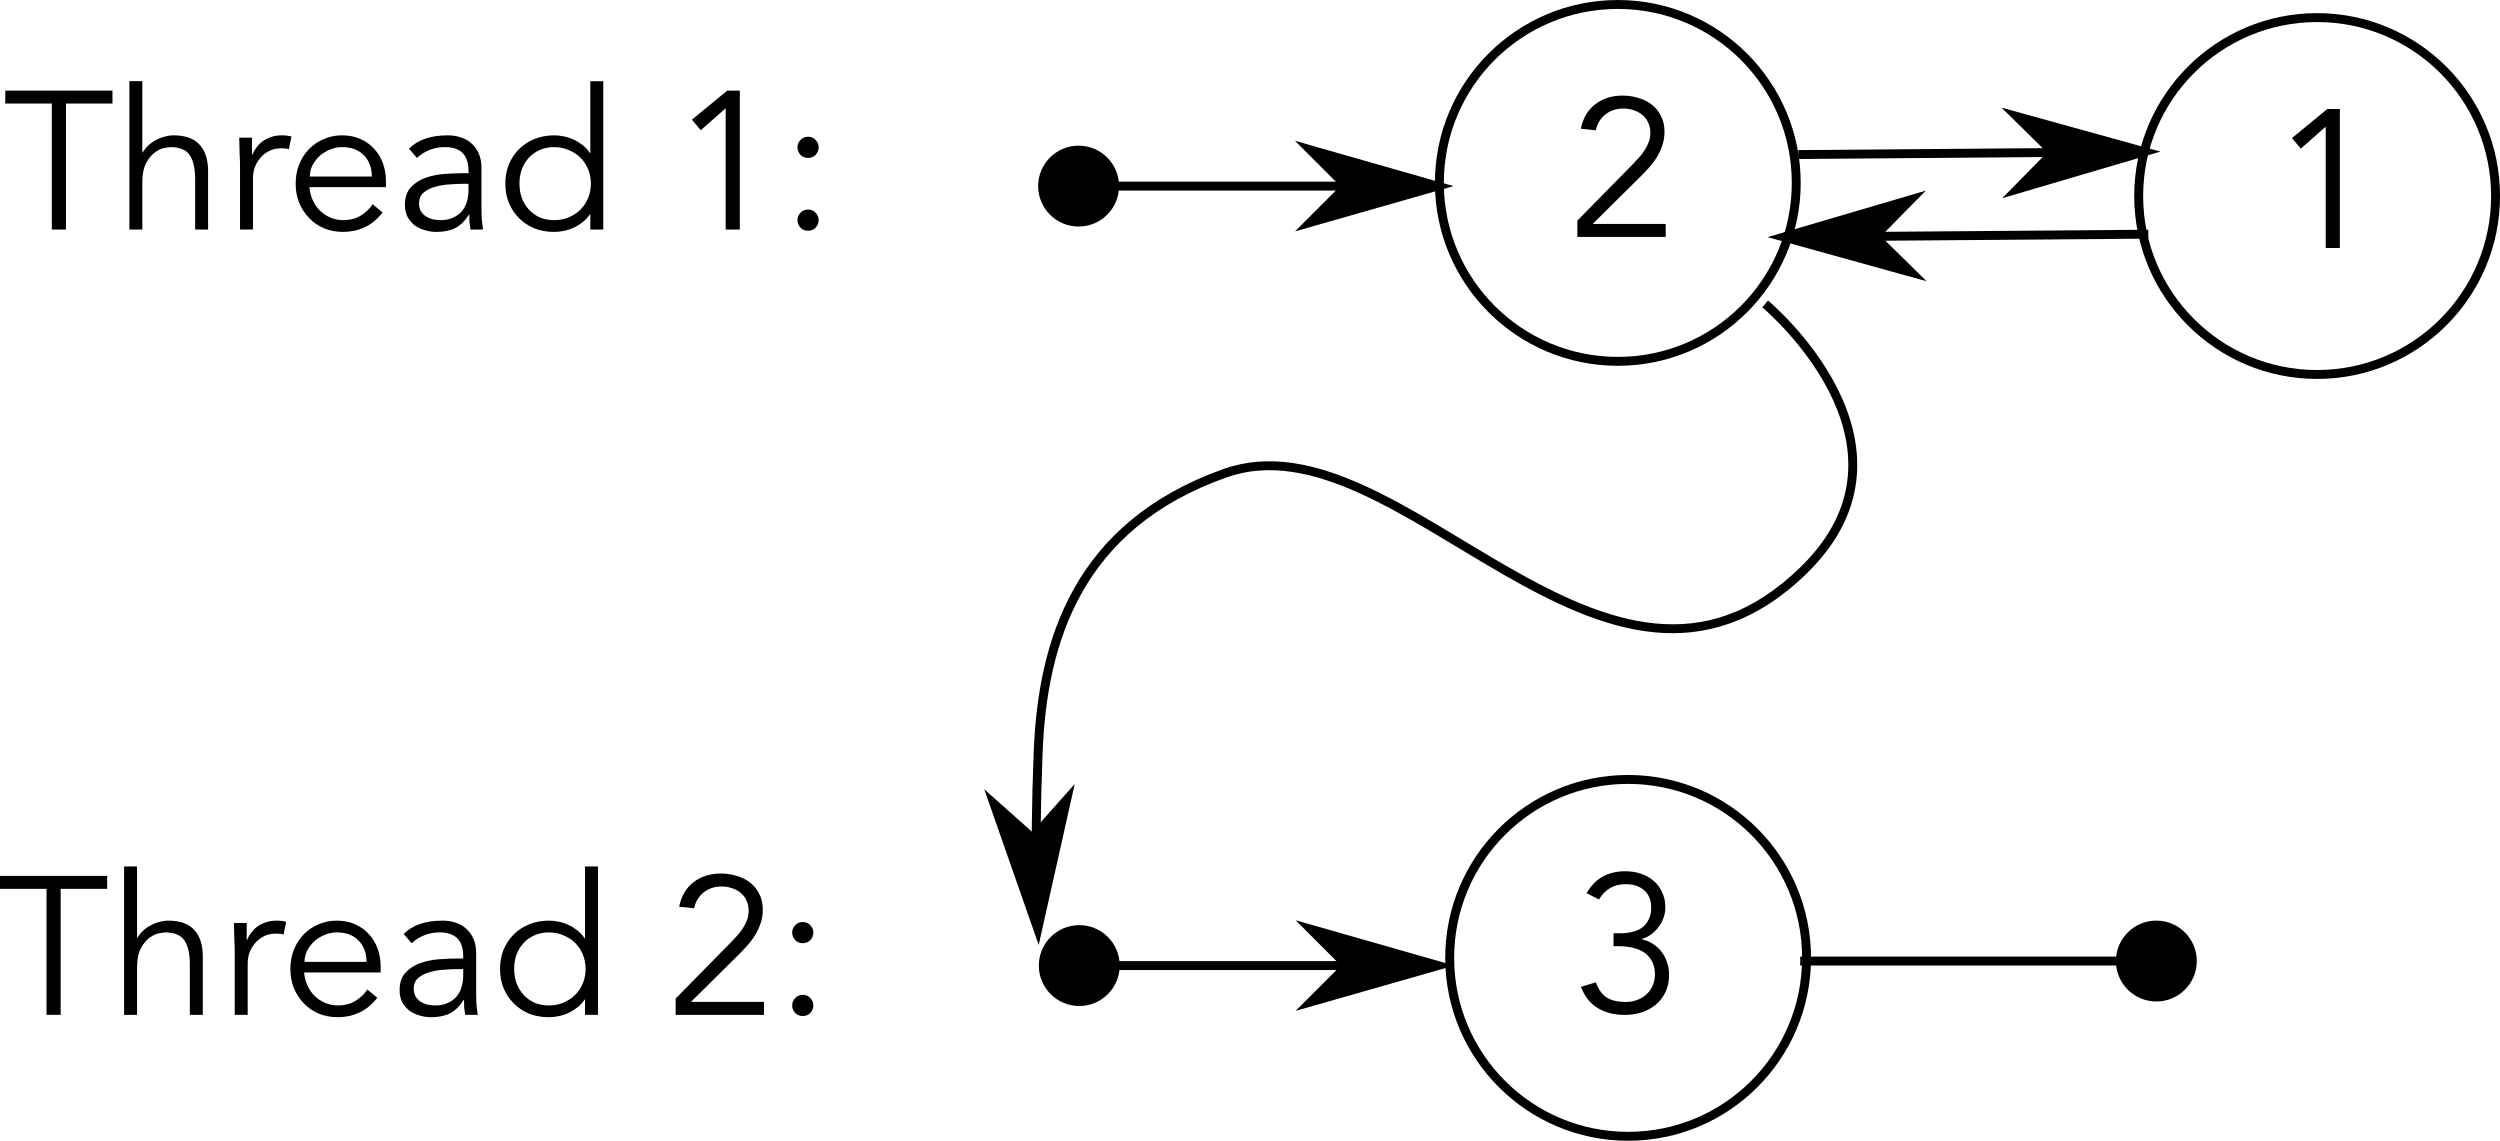 <?xml version="1.0" encoding="UTF-8" standalone="no"?>
<svg
   xmlns:dc="http://purl.org/dc/elements/1.1/"
   xmlns:cc="http://creativecommons.org/ns#"
   xmlns:rdf="http://www.w3.org/1999/02/22-rdf-syntax-ns#"
   xmlns:svg="http://www.w3.org/2000/svg"
   xmlns="http://www.w3.org/2000/svg"
   version="1.1"
   id="svg6467"
   viewBox="0 0 280.209 127.858"
   height="36.085mm"
   width="79.081mm">
  <defs
     id="defs6469">
    <marker
       orient="auto"
       refY="0"
       refX="0"
       id="marker9401"
       style="overflow:visible">
      <path
         id="path9403"
         d="m -2.5,-1 c 0,2.76 -2.24,5 -5,5 -2.76,0 -5,-2.24 -5,-5 0,-2.76 2.24,-5 5,-5 2.76,0 5,2.24 5,5 z"
         style="fill:#000000;fill-opacity:1;fill-rule:evenodd;stroke:#000000;stroke-width:1pt;stroke-opacity:1"
         transform="matrix(0.8,0,0,0.8,5.92,0.8)" />
    </marker>
    <marker
       style="overflow:visible"
       id="DotL"
       refX="0"
       refY="0"
       orient="auto">
      <path
         transform="matrix(0.8,0,0,0.8,5.92,0.8)"
         style="fill:#000000;fill-opacity:1;fill-rule:evenodd;stroke:#000000;stroke-width:1pt;stroke-opacity:1"
         d="m -2.5,-1 c 0,2.76 -2.24,5 -5,5 -2.76,0 -5,-2.24 -5,-5 0,-2.76 2.24,-5 5,-5 2.76,0 5,2.24 5,5 z"
         id="path9132" />
    </marker>
    <marker
       style="overflow:visible"
       id="marker7085"
       refX="0"
       refY="0"
       orient="auto">
      <path
         transform="matrix(-0.8,0,0,-0.8,-10,0)"
         style="fill:#000000;fill-opacity:1;fill-rule:evenodd;stroke:#000000;stroke-width:1pt;stroke-opacity:1"
         d="M 0,0 5,-5 -12.5,0 5,5 0,0 Z"
         id="path7087" />
    </marker>
    <marker
       orient="auto"
       refY="0"
       refX="0"
       id="marker4934"
       style="overflow:visible">
      <path
         id="path4936"
         d="M 0,0 5,-5 -12.5,0 5,5 0,0 Z"
         style="fill:#000000;fill-opacity:1;fill-rule:evenodd;stroke:#000000;stroke-width:1pt;stroke-opacity:1"
         transform="matrix(-0.8,0,0,-0.8,-10,0)" />
    </marker>
    <marker
       orient="auto"
       refY="0"
       refX="0"
       id="marker4980"
       style="overflow:visible">
      <path
         id="path4982"
         d="M 0,0 5,-5 -12.5,0 5,5 0,0 Z"
         style="fill:#000000;fill-opacity:1;fill-rule:evenodd;stroke:#000000;stroke-width:1pt;stroke-opacity:1"
         transform="matrix(-0.8,0,0,-0.8,-10,0)" />
    </marker>
    <marker
       orient="auto"
       refY="0"
       refX="0"
       id="marker4934-4"
       style="overflow:visible">
      <path
         id="path4936-8"
         d="M 0,0 5,-5 -12.5,0 5,5 0,0 Z"
         style="fill:#000000;fill-opacity:1;fill-rule:evenodd;stroke:#000000;stroke-width:1pt;stroke-opacity:1"
         transform="matrix(-0.8,0,0,-0.8,-10,0)" />
    </marker>
    <marker
       orient="auto"
       refY="0"
       refX="0"
       id="marker4934-2"
       style="overflow:visible">
      <path
         id="path4936-7"
         d="M 0,0 5,-5 -12.5,0 5,5 0,0 Z"
         style="fill:#000000;fill-opacity:1;fill-rule:evenodd;stroke:#000000;stroke-width:1pt;stroke-opacity:1"
         transform="matrix(-0.8,0,0,-0.8,-10,0)" />
    </marker>
    <marker
       orient="auto"
       refY="0"
       refX="0"
       id="marker4934-3"
       style="overflow:visible">
      <path
         id="path4936-81"
         d="M 0,0 5,-5 -12.5,0 5,5 0,0 Z"
         style="fill:#000000;fill-opacity:1;fill-rule:evenodd;stroke:#000000;stroke-width:1pt;stroke-opacity:1"
         transform="matrix(-0.8,0,0,-0.8,-10,0)" />
    </marker>
    <marker
       style="overflow:visible"
       id="DotL-0"
       refX="0"
       refY="0"
       orient="auto">
      <path
         transform="matrix(0.8,0,0,0.8,5.92,0.8)"
         style="fill:#000000;fill-opacity:1;fill-rule:evenodd;stroke:#000000;stroke-width:1pt;stroke-opacity:1"
         d="m -2.5,-1 c 0,2.76 -2.24,5 -5,5 -2.76,0 -5,-2.24 -5,-5 0,-2.76 2.24,-5 5,-5 2.76,0 5,2.24 5,5 z"
         id="path9132-9" />
    </marker>
    <marker
       orient="auto"
       refY="0"
       refX="0"
       id="marker4934-2-6"
       style="overflow:visible">
      <path
         id="path4936-7-0"
         d="M 0,0 5,-5 -12.5,0 5,5 0,0 Z"
         style="fill:#000000;fill-opacity:1;fill-rule:evenodd;stroke:#000000;stroke-width:1pt;stroke-opacity:1"
         transform="matrix(-0.8,0,0,-0.8,-10,0)" />
    </marker>
  </defs>
  <g
     transform="translate(29.902,-437.576)"
     id="layer1">
    <path
       style="color:#000000;font-style:normal;font-variant:normal;font-weight:normal;font-stretch:normal;font-size:medium;line-height:normal;font-family:sans-serif;text-indent:0;text-align:start;text-decoration:none;text-decoration-line:none;text-decoration-style:solid;text-decoration-color:#000000;letter-spacing:normal;word-spacing:normal;text-transform:none;direction:ltr;block-progression:tb;writing-mode:lr-tb;baseline-shift:baseline;text-anchor:start;white-space:normal;clip-rule:nonzero;display:inline;overflow:visible;visibility:visible;opacity:1;isolation:auto;mix-blend-mode:normal;color-interpolation:sRGB;color-interpolation-filters:linearRGB;solid-color:#000000;solid-opacity:1;fill:#000000;fill-opacity:1;fill-rule:nonzero;stroke:none;stroke-width:1;stroke-linecap:round;stroke-linejoin:round;stroke-miterlimit:4;stroke-dasharray:none;stroke-dashoffset:0;stroke-opacity:1;color-rendering:auto;image-rendering:auto;shape-rendering:auto;text-rendering:auto;enable-background:accumulate"
       d="m 151.428,437.576 c -11.316,0 -20.5,9.184 -20.5,20.5 0,11.316 9.184,20.5 20.5,20.5 11.316,0 20.5,-9.184 20.5,-20.5 0,-11.316 -9.184,-20.5 -20.5,-20.5 z m 0,1 c 10.775,0 19.5,8.725 19.5,19.5 0,10.775 -8.725,19.5 -19.5,19.5 -10.775,0 -19.5,-8.725 -19.5,-19.5 0,-10.775 8.725,-19.5 19.5,-19.5 z"
       id="path4142" />
    <g
       transform="translate(-0.775,0)"
       id="g22133">
      <path
         style="color:#000000;font-style:normal;font-variant:normal;font-weight:normal;font-stretch:normal;font-size:medium;line-height:normal;font-family:sans-serif;text-indent:0;text-align:start;text-decoration:none;text-decoration-line:none;text-decoration-style:solid;text-decoration-color:#000000;letter-spacing:normal;word-spacing:normal;text-transform:none;direction:ltr;block-progression:tb;writing-mode:lr-tb;baseline-shift:baseline;text-anchor:start;white-space:normal;clip-rule:nonzero;display:inline;overflow:visible;visibility:visible;opacity:1;isolation:auto;mix-blend-mode:normal;color-interpolation:sRGB;color-interpolation-filters:linearRGB;solid-color:#000000;solid-opacity:1;fill:#000000;fill-opacity:1;fill-rule:evenodd;stroke:none;stroke-width:1px;stroke-linecap:butt;stroke-linejoin:miter;stroke-miterlimit:4;stroke-dasharray:none;stroke-dashoffset:0;stroke-opacity:1;color-rendering:auto;image-rendering:auto;shape-rendering:auto;text-rendering:auto;enable-background:accumulate"
         d="m 211.072,454.082 -38.646,0.316 0.01,1 38.646,-0.316 -0.01,-1 z"
         id="path4144" />
      <path
         style="fill:#000000;fill-opacity:1;fill-rule:evenodd;stroke:#000000;stroke-width:0.8pt;stroke-opacity:1"
         d="m 201.078,454.664 -3.967,4.033 13.967,-4.114 -14.032,-3.885 4.033,3.967 z"
         id="path22139" />
    </g>
    <path
       style="color:#000000;font-style:normal;font-variant:normal;font-weight:normal;font-stretch:normal;font-size:medium;line-height:normal;font-family:sans-serif;text-indent:0;text-align:start;text-decoration:none;text-decoration-line:none;text-decoration-style:solid;text-decoration-color:#000000;letter-spacing:normal;word-spacing:normal;text-transform:none;direction:ltr;block-progression:tb;writing-mode:lr-tb;baseline-shift:baseline;text-anchor:start;white-space:normal;clip-rule:nonzero;display:inline;overflow:visible;visibility:visible;opacity:1;isolation:auto;mix-blend-mode:normal;color-interpolation:sRGB;color-interpolation-filters:linearRGB;solid-color:#000000;solid-opacity:1;fill:#000000;fill-opacity:1;fill-rule:nonzero;stroke:none;stroke-width:1;stroke-linecap:round;stroke-linejoin:round;stroke-miterlimit:4;stroke-dasharray:none;stroke-dashoffset:0;stroke-opacity:1;color-rendering:auto;image-rendering:auto;shape-rendering:auto;text-rendering:auto;enable-background:accumulate"
       d="m 229.809,439.047 c -11.316,0 -20.5,9.184 -20.5,20.5 0,11.316 9.184,20.5 20.5,20.5 11.316,0 20.5,-9.184 20.5,-20.5 0,-11.316 -9.184,-20.5 -20.5,-20.5 z m 0,1 c 10.775,0 19.5,8.725 19.5,19.5 0,10.775 -8.725,19.5 -19.5,19.5 -10.775,0 -19.5,-8.725 -19.5,-19.5 0,-10.775 8.725,-19.5 19.5,-19.5 z"
       id="path4146" />
    <path
       style="color:#000000;font-style:normal;font-variant:normal;font-weight:normal;font-stretch:normal;font-size:medium;line-height:normal;font-family:sans-serif;text-indent:0;text-align:start;text-decoration:none;text-decoration-line:none;text-decoration-style:solid;text-decoration-color:#000000;letter-spacing:normal;word-spacing:normal;text-transform:none;direction:ltr;block-progression:tb;writing-mode:lr-tb;baseline-shift:baseline;text-anchor:start;white-space:normal;clip-rule:nonzero;display:inline;overflow:visible;visibility:visible;opacity:1;isolation:auto;mix-blend-mode:normal;color-interpolation:sRGB;color-interpolation-filters:linearRGB;solid-color:#000000;solid-opacity:1;fill:#000000;fill-opacity:1;fill-rule:nonzero;stroke:none;stroke-width:1;stroke-linecap:round;stroke-linejoin:round;stroke-miterlimit:4;stroke-dasharray:none;stroke-dashoffset:0;stroke-opacity:1;color-rendering:auto;image-rendering:auto;shape-rendering:auto;text-rendering:auto;enable-background:accumulate"
       d="m 152.584,524.436 c -11.316,0 -20.5,9.184 -20.5,20.5 0,11.316 9.184,20.5 20.5,20.5 11.316,0 20.5,-9.184 20.5,-20.5 0,-11.316 -9.184,-20.5 -20.5,-20.5 z m 0,1 c 10.775,0 19.5,8.725 19.5,19.5 0,10.775 -8.725,19.5 -19.5,19.5 -10.775,0 -19.5,-8.725 -19.5,-19.5 0,-10.775 8.725,-19.5 19.5,-19.5 z"
       id="path4148" />
    <path
       style="font-style:normal;font-variant:normal;font-weight:normal;font-stretch:normal;font-size:medium;line-height:125%;font-family:Avenir;-inkscape-font-specification:Avenir;text-align:center;letter-spacing:0px;word-spacing:0px;writing-mode:lr-tb;text-anchor:middle;fill:#000000;fill-opacity:1;stroke:none;stroke-width:1px;stroke-linecap:butt;stroke-linejoin:miter;stroke-opacity:1"
       d="m 232.357,465.369 -1.584,0 0,-13.596 -2.794,2.464 -0.99,-1.188 3.96,-3.256 1.408,0 0,15.576 z"
       id="path11909" />
    <path
       style="font-style:normal;font-variant:normal;font-weight:normal;font-stretch:normal;font-size:medium;line-height:125%;font-family:Avenir;-inkscape-font-specification:Avenir;text-align:center;letter-spacing:0px;word-spacing:0px;writing-mode:lr-tb;text-anchor:middle;fill:#000000;fill-opacity:1;stroke:none;stroke-width:1px;stroke-linecap:butt;stroke-linejoin:miter;stroke-opacity:1"
       d="m 156.794,464.128 -9.9,0 0,-1.826 6.204,-6.314 q 0.352,-0.352 0.704,-0.748 0.352,-0.396 0.638,-0.836 0.286,-0.44 0.462,-0.924 0.176,-0.484 0.176,-1.012 0,-0.638 -0.242,-1.144 -0.22,-0.506 -0.638,-0.858 -0.418,-0.352 -0.968,-0.528 -0.55,-0.198 -1.166,-0.198 -1.188,0 -2.024,0.66 -0.836,0.66 -1.078,1.782 l -1.672,-0.176 q 0.33,-1.738 1.584,-2.728 1.276,-0.99 3.08,-0.99 0.946,0 1.782,0.264 0.858,0.242 1.496,0.748 0.66,0.506 1.034,1.276 0.396,0.748 0.396,1.76 0,0.902 -0.286,1.65 -0.264,0.748 -0.704,1.408 -0.44,0.66 -1.012,1.254 -0.55,0.594 -1.144,1.166 l -4.906,4.862 8.184,0 0,1.452 z"
       id="path11906" />
    <path
       style="font-style:normal;font-variant:normal;font-weight:normal;font-stretch:normal;font-size:medium;line-height:125%;font-family:Avenir;-inkscape-font-specification:Avenir;text-align:center;letter-spacing:0px;word-spacing:0px;writing-mode:lr-tb;text-anchor:middle;fill:#000000;fill-opacity:1;stroke:none;stroke-width:1px;stroke-linecap:butt;stroke-linejoin:miter;stroke-opacity:1"
       d="m 150.949,542.178 0.814,0 q 0.682,0 1.298,-0.154 0.638,-0.154 1.1,-0.484 0.462,-0.352 0.726,-0.902 0.286,-0.55 0.286,-1.32 0,-1.254 -0.77,-1.936 -0.748,-0.704 -2.112,-0.704 -0.99,0 -1.738,0.44 -0.748,0.44 -1.232,1.276 l -1.386,-0.704 q 0.704,-1.254 1.782,-1.848 1.1,-0.616 2.53,-0.616 0.924,0 1.738,0.264 0.814,0.264 1.43,0.792 0.616,0.506 0.968,1.276 0.374,0.748 0.374,1.716 0,0.638 -0.22,1.21 -0.198,0.572 -0.572,1.034 -0.352,0.462 -0.836,0.814 -0.484,0.33 -1.012,0.506 l 0.066,0.044 q 0.66,0.132 1.21,0.506 0.55,0.352 0.946,0.88 0.396,0.528 0.616,1.188 0.22,0.66 0.22,1.386 0,1.078 -0.396,1.914 -0.396,0.836 -1.078,1.408 -0.682,0.572 -1.584,0.88 -0.902,0.286 -1.914,0.286 -1.716,0 -2.992,-0.748 -1.276,-0.748 -1.914,-2.398 l 1.672,-0.506 q 0.396,1.122 1.166,1.672 0.792,0.528 2.2,0.528 0.66,0 1.254,-0.22 0.594,-0.22 1.034,-0.616 0.462,-0.418 0.704,-0.99 0.264,-0.572 0.264,-1.254 0,-0.88 -0.33,-1.474 -0.33,-0.616 -0.88,-0.99 -0.55,-0.374 -1.276,-0.528 -0.704,-0.176 -1.474,-0.176 l -0.682,0 0,-1.452 z"
       id="path11903" />
    <g
       id="g22145">
      <path
         style="color:#000000;font-style:normal;font-variant:normal;font-weight:normal;font-stretch:normal;font-size:medium;line-height:normal;font-family:sans-serif;text-indent:0;text-align:start;text-decoration:none;text-decoration-line:none;text-decoration-style:solid;text-decoration-color:#000000;letter-spacing:normal;word-spacing:normal;text-transform:none;direction:ltr;block-progression:tb;writing-mode:lr-tb;baseline-shift:baseline;text-anchor:start;white-space:normal;clip-rule:nonzero;display:inline;overflow:visible;visibility:visible;opacity:1;isolation:auto;mix-blend-mode:normal;color-interpolation:sRGB;color-interpolation-filters:linearRGB;solid-color:#000000;solid-opacity:1;fill:#000000;fill-opacity:1;fill-rule:evenodd;stroke:none;stroke-width:1px;stroke-linecap:butt;stroke-linejoin:miter;stroke-miterlimit:4;stroke-dasharray:none;stroke-dashoffset:0;stroke-opacity:1;color-rendering:auto;image-rendering:auto;shape-rendering:auto;text-rendering:auto;enable-background:accumulate"
         d="m 91.072,457.934 0,1 40,0 0,-1 -40,0 z"
         id="path4144-8" />
      <path
         id="path22151"
         d="m 94.991,458.434 c 0,2.208 -1.792,4 -4,4 -2.208,0 -4,-1.792 -4,-4 0,-2.208 1.792,-4 4,-4 2.208,0 4,1.792 4,4 z"
         style="fill:#000000;fill-opacity:1;fill-rule:evenodd;stroke:#000000;stroke-width:0.8pt;stroke-opacity:1" />
      <path
         style="fill:#000000;fill-opacity:1;fill-rule:evenodd;stroke:#000000;stroke-width:0.8pt;stroke-opacity:1"
         d="m 121.071,458.434 -4,4 14,-4 -14,-4 4,4 z"
         id="path22153" />
    </g>
    <g
       id="g22155">
      <path
         style="color:#000000;font-style:normal;font-variant:normal;font-weight:normal;font-stretch:normal;font-size:medium;line-height:normal;font-family:sans-serif;text-indent:0;text-align:start;text-decoration:none;text-decoration-line:none;text-decoration-style:solid;text-decoration-color:#000000;letter-spacing:normal;word-spacing:normal;text-transform:none;direction:ltr;block-progression:tb;writing-mode:lr-tb;baseline-shift:baseline;text-anchor:start;white-space:normal;clip-rule:nonzero;display:inline;overflow:visible;visibility:visible;opacity:1;isolation:auto;mix-blend-mode:normal;color-interpolation:sRGB;color-interpolation-filters:linearRGB;solid-color:#000000;solid-opacity:1;fill:#000000;fill-opacity:1;fill-rule:evenodd;stroke:none;stroke-width:1px;stroke-linecap:butt;stroke-linejoin:miter;stroke-miterlimit:4;stroke-dasharray:none;stroke-dashoffset:0;stroke-opacity:1;color-rendering:auto;image-rendering:auto;shape-rendering:auto;text-rendering:auto;enable-background:accumulate"
         d="m 171.869,544.793 0,1 40,0 0,-1 -40,0 z"
         id="path4144-8-1" />
      <path
         style="fill:#000000;fill-opacity:1;fill-rule:evenodd;stroke:#000000;stroke-width:0.8pt;stroke-opacity:1"
         d="m 215.79,545.292 c 0,2.208 -1.792,4 -4,4 -2.208,0 -4,-1.792 -4,-4 0,-2.208 1.792,-4 4,-4 2.208,0 4,1.792 4,4 z"
         id="path22161" />
    </g>
    <g
       id="g22163">
      <path
         style="color:#000000;font-style:normal;font-variant:normal;font-weight:normal;font-stretch:normal;font-size:medium;line-height:normal;font-family:sans-serif;text-indent:0;text-align:start;text-decoration:none;text-decoration-line:none;text-decoration-style:solid;text-decoration-color:#000000;letter-spacing:normal;word-spacing:normal;text-transform:none;direction:ltr;block-progression:tb;writing-mode:lr-tb;baseline-shift:baseline;text-anchor:start;white-space:normal;clip-rule:nonzero;display:inline;overflow:visible;visibility:visible;opacity:1;isolation:auto;mix-blend-mode:normal;color-interpolation:sRGB;color-interpolation-filters:linearRGB;solid-color:#000000;solid-opacity:1;fill:#000000;fill-opacity:1;fill-rule:evenodd;stroke:none;stroke-width:1px;stroke-linecap:butt;stroke-linejoin:miter;stroke-miterlimit:4;stroke-dasharray:none;stroke-dashoffset:0;stroke-opacity:1;color-rendering:auto;image-rendering:auto;shape-rendering:auto;text-rendering:auto;enable-background:accumulate"
         d="m 210.887,463.324 -40.729,0.316 0.008,1 40.729,-0.316 -0.008,-1 z"
         id="path4144-9" />
      <path
         style="fill:#000000;fill-opacity:1;fill-rule:evenodd;stroke:#000000;stroke-width:0.8pt;stroke-opacity:1"
         d="m 180.162,464.063 3.969,-4.031 -13.969,4.109 14.031,3.891 -4.031,-3.969 z"
         id="path22169" />
    </g>
    <g
       id="g22171">
      <path
         style="color:#000000;font-style:normal;font-variant:normal;font-weight:normal;font-stretch:normal;font-size:medium;line-height:normal;font-family:sans-serif;text-indent:0;text-align:start;text-decoration:none;text-decoration-line:none;text-decoration-style:solid;text-decoration-color:#000000;letter-spacing:normal;word-spacing:normal;text-transform:none;direction:ltr;block-progression:tb;writing-mode:lr-tb;baseline-shift:baseline;text-anchor:start;white-space:normal;clip-rule:nonzero;display:inline;overflow:visible;visibility:visible;opacity:1;isolation:auto;mix-blend-mode:normal;color-interpolation:sRGB;color-interpolation-filters:linearRGB;solid-color:#000000;solid-opacity:1;fill:#000000;fill-opacity:1;fill-rule:evenodd;stroke:none;stroke-width:1px;stroke-linecap:butt;stroke-linejoin:miter;stroke-miterlimit:4;stroke-dasharray:none;stroke-dashoffset:0;stroke-opacity:1;color-rendering:auto;image-rendering:auto;shape-rendering:auto;text-rendering:auto;enable-background:accumulate"
         d="m 91.146,545.299 0,1 40,0 0,-1 -40,0 z"
         id="path4144-8-9" />
      <path
         id="path22177"
         d="m 95.067,545.799 c 0,2.208 -1.792,4 -4,4 -2.208,0 -4,-1.792 -4,-4 0,-2.208 1.792,-4 4,-4 2.208,0 4,1.792 4,4 z"
         style="fill:#000000;fill-opacity:1;fill-rule:evenodd;stroke:#000000;stroke-width:0.8pt;stroke-opacity:1" />
      <path
         style="fill:#000000;fill-opacity:1;fill-rule:evenodd;stroke:#000000;stroke-width:0.8pt;stroke-opacity:1"
         d="m 121.147,545.799 -4,4 14,-4 -14,-4 4,4 z"
         id="path22179" />
    </g>
    <g
       id="g22181">
      <path
         style="color:#000000;font-style:normal;font-variant:normal;font-weight:normal;font-stretch:normal;font-size:medium;line-height:normal;font-family:sans-serif;text-indent:0;text-align:start;text-decoration:none;text-decoration-line:none;text-decoration-style:solid;text-decoration-color:#000000;letter-spacing:normal;word-spacing:normal;text-transform:none;direction:ltr;block-progression:tb;writing-mode:lr-tb;baseline-shift:baseline;text-anchor:start;white-space:normal;clip-rule:nonzero;display:inline;overflow:visible;visibility:visible;opacity:1;isolation:auto;mix-blend-mode:normal;color-interpolation:sRGB;color-interpolation-filters:linearRGB;solid-color:#000000;solid-opacity:1;fill:#000000;fill-opacity:1;fill-rule:evenodd;stroke:none;stroke-width:1px;stroke-linecap:butt;stroke-linejoin:miter;stroke-miterlimit:4;stroke-dasharray:none;stroke-dashoffset:0;stroke-opacity:1;color-rendering:auto;image-rendering:auto;shape-rendering:auto;text-rendering:auto;enable-background:accumulate"
         d="m 168.264,471.256 -0.639,0.77 c 0,0 4.646,3.875 7.484,9.455 1.419,2.79 2.378,5.99 2.109,9.334 -0.269,3.344 -1.75,6.854 -5.316,10.328 -5.465,5.325 -10.876,6.843 -16.332,6.305 -5.456,-0.539 -10.97,-3.189 -16.438,-6.326 -5.468,-3.137 -10.883,-6.751 -16.205,-9.16 -5.322,-2.41 -10.595,-3.623 -15.684,-1.822 -8.386,2.968 -13.616,7.791 -16.775,13.418 -3.159,5.627 -4.259,12.037 -4.506,18.219 -0.492,12.292 -0.055,19.803 -0.055,19.803 l 0.998,-0.057 c 0,0 -0.433,-7.455 0.057,-19.707 0.244,-6.091 1.33,-12.339 4.379,-17.77 3.049,-5.43 8.047,-10.064 16.236,-12.963 4.75,-1.681 9.726,-0.57 14.938,1.789 5.211,2.359 10.612,5.957 16.119,9.117 5.508,3.16 11.128,5.892 16.836,6.455 5.708,0.563 11.493,-1.095 17.129,-6.586 3.709,-3.614 5.327,-7.379 5.615,-10.963 0.288,-3.584 -0.738,-6.964 -2.215,-9.867 -2.953,-5.806 -7.736,-9.771 -7.736,-9.771 z"
         id="path21893" />
      <path
         id="path22187"
         d="m 85.826,531.567 -4.226,-3.761 4.807,13.744 3.18,-14.209 -3.761,4.226 z"
         style="fill:#000000;fill-opacity:1;fill-rule:evenodd;stroke:#000000;stroke-width:0.8pt;stroke-opacity:1" />
    </g>
    <g
       style="font-style:normal;font-variant:normal;font-weight:normal;font-stretch:normal;font-size:22px;line-height:125%;font-family:Avenir;-inkscape-font-specification:Avenir;text-align:center;letter-spacing:0px;word-spacing:0px;writing-mode:lr-tb;text-anchor:middle;fill:#000000;fill-opacity:1;stroke:none;stroke-width:1px;stroke-linecap:butt;stroke-linejoin:miter;stroke-opacity:1"
       id="text21895">
      <path
         d="m -22.51,463.304 -1.584,0 0,-14.124 -5.214,0 0,-1.452 12.012,0 0,1.452 -5.214,0 0,14.124 z"
         style=""
         id="path22115" />
      <path
         d="m -15.4,446.672 1.452,0 0,7.986 0.044,0 q 0.242,-0.418 0.616,-0.77 0.374,-0.352 0.836,-0.594 0.462,-0.264 0.968,-0.396 0.528,-0.154 1.034,-0.154 1.98,0 2.926,1.056 0.946,1.034 0.946,2.97 l 0,6.534 -1.452,0 0,-5.698 q 0,-1.716 -0.594,-2.618 -0.594,-0.924 -2.2,-0.924 -0.11,0 -0.616,0.088 -0.506,0.088 -1.078,0.484 -0.55,0.396 -0.99,1.188 -0.44,0.792 -0.44,2.2 l 0,5.28 -1.452,0 0,-16.632 z"
         style=""
         id="path22117" />
      <path
         d="m -2.999,456.22 q 0,-0.682 -0.044,-1.386 -0.022,-0.704 -0.044,-1.826 l 1.43,0 0,1.914 0.044,0 q 0.154,-0.418 0.44,-0.792 0.286,-0.396 0.682,-0.704 0.418,-0.308 0.946,-0.484 0.55,-0.198 1.232,-0.198 0.616,0 1.078,0.132 l -0.286,1.43 q -0.286,-0.11 -0.836,-0.11 -0.836,0 -1.43,0.33 -0.594,0.308 -0.99,0.814 -0.396,0.484 -0.594,1.056 -0.176,0.572 -0.176,1.1 l 0,5.808 -1.452,0 0,-7.084 z"
         style=""
         id="path22119" />
      <path
         d="m 11.773,457.364 q 0,-1.474 -0.88,-2.376 -0.88,-0.924 -2.464,-0.924 -0.704,0 -1.364,0.286 -0.66,0.264 -1.166,0.726 -0.484,0.462 -0.792,1.056 -0.286,0.594 -0.286,1.232 l 6.952,0 z m -6.996,1.188 q 0.066,0.77 0.374,1.452 0.308,0.682 0.814,1.188 0.506,0.484 1.166,0.77 0.66,0.286 1.43,0.286 1.166,0 2.002,-0.528 0.858,-0.55 1.298,-1.254 l 1.122,0.924 q -0.924,1.166 -2.046,1.672 -1.1,0.506 -2.376,0.506 -1.144,0 -2.134,-0.396 -0.968,-0.418 -1.672,-1.144 -0.704,-0.726 -1.122,-1.716 -0.396,-0.99 -0.396,-2.156 0,-1.166 0.396,-2.156 0.396,-0.99 1.1,-1.716 0.704,-0.726 1.65,-1.122 0.946,-0.418 2.046,-0.418 1.166,0 2.09,0.418 0.924,0.418 1.54,1.122 0.638,0.682 0.968,1.628 0.33,0.924 0.33,1.98 l 0,0.66 -8.58,0 z"
         style=""
         id="path22121" />
      <path
         d="m 21.863,458.178 q -0.55,0 -1.386,0.066 -0.814,0.044 -1.584,0.264 -0.748,0.198 -1.298,0.638 -0.528,0.44 -0.528,1.21 0,0.506 0.198,0.88 0.22,0.352 0.572,0.594 0.352,0.22 0.77,0.33 0.44,0.088 0.88,0.088 0.792,0 1.364,-0.264 0.594,-0.264 0.99,-0.704 0.396,-0.462 0.572,-1.056 0.198,-0.616 0.198,-1.298 l 0,-0.748 -0.748,0 z m 0.748,-1.188 0,-0.264 q 0,-2.662 -2.64,-2.662 -1.804,0 -3.146,1.21 l -0.88,-1.034 q 1.452,-1.496 4.356,-1.496 0.748,0 1.43,0.22 0.704,0.22 1.21,0.682 0.506,0.44 0.814,1.122 0.308,0.682 0.308,1.628 l 0,4.598 q 0,0.594 0.044,1.254 0.066,0.638 0.132,1.056 l -1.408,0 q -0.066,-0.374 -0.11,-0.814 -0.022,-0.44 -0.022,-0.858 l -0.044,0 q -0.638,1.034 -1.518,1.496 -0.858,0.44 -2.112,0.44 -0.682,0 -1.32,-0.198 -0.638,-0.176 -1.144,-0.55 -0.484,-0.396 -0.792,-0.946 -0.286,-0.572 -0.286,-1.32 0,-1.254 0.638,-1.958 0.66,-0.726 1.628,-1.078 0.99,-0.352 2.09,-0.44 1.122,-0.088 2.046,-0.088 l 0.726,0 z"
         style=""
         id="path22123" />
      <path
         d="m 28.32,458.156 q 0,0.858 0.264,1.606 0.286,0.748 0.792,1.298 0.506,0.55 1.21,0.88 0.726,0.308 1.628,0.308 0.88,0 1.628,-0.308 0.77,-0.33 1.32,-0.88 0.55,-0.55 0.858,-1.298 0.308,-0.748 0.308,-1.606 0,-0.858 -0.308,-1.606 -0.308,-0.748 -0.858,-1.298 -0.55,-0.55 -1.32,-0.858 -0.748,-0.33 -1.628,-0.33 -0.902,0 -1.628,0.33 -0.704,0.308 -1.21,0.858 -0.506,0.55 -0.792,1.298 -0.264,0.748 -0.264,1.606 z m 9.394,5.148 -1.452,0 0,-1.716 -0.044,0 q -0.352,0.528 -0.836,0.902 -0.484,0.374 -1.012,0.616 -0.528,0.242 -1.1,0.352 -0.55,0.11 -1.056,0.11 -1.21,0 -2.222,-0.396 -0.99,-0.418 -1.716,-1.144 -0.726,-0.726 -1.144,-1.716 -0.396,-0.99 -0.396,-2.156 0,-1.166 0.396,-2.156 0.418,-0.99 1.144,-1.716 0.726,-0.726 1.716,-1.122 1.012,-0.418 2.222,-0.418 0.506,0 1.056,0.11 0.572,0.11 1.1,0.352 0.528,0.242 1.012,0.616 0.484,0.374 0.836,0.902 l 0.044,0 0,-8.052 1.452,0 0,16.632 z"
         style=""
         id="path22125" />
      <path
         d="m 53.02,463.304 -1.584,0 0,-13.596 -2.794,2.464 -0.99,-1.188 3.96,-3.256 1.408,0 0,15.576 z"
         style=""
         id="path22127" />
      <path
         d="m 61.856,462.248 q 0,0.462 -0.33,0.836 -0.33,0.352 -0.858,0.352 -0.528,0 -0.858,-0.352 -0.33,-0.374 -0.33,-0.836 0,-0.462 0.33,-0.814 0.33,-0.374 0.858,-0.374 0.528,0 0.858,0.374 0.33,0.352 0.33,0.814 z m 0,-8.162 q 0,0.462 -0.33,0.836 -0.33,0.352 -0.858,0.352 -0.528,0 -0.858,-0.352 -0.33,-0.374 -0.33,-0.836 0,-0.462 0.33,-0.814 0.33,-0.374 0.858,-0.374 0.528,0 0.858,0.374 0.33,0.352 0.33,0.814 z"
         style=""
         id="path22129" />
    </g>
    <g
       style="font-style:normal;font-variant:normal;font-weight:normal;font-stretch:normal;font-size:22px;line-height:125%;font-family:Avenir;-inkscape-font-specification:Avenir;text-align:center;letter-spacing:0px;word-spacing:0px;writing-mode:lr-tb;text-anchor:middle;fill:#000000;fill-opacity:1;stroke:none;stroke-width:1px;stroke-linecap:butt;stroke-linejoin:miter;stroke-opacity:1"
       id="text21895-4">
      <path
         d="m -23.104,551.323 -1.584,0 0,-14.124 -5.214,0 0,-1.452 12.012,0 0,1.452 -5.214,0 0,14.124 z"
         style=""
         id="path22098" />
      <path
         d="m -15.993,534.691 1.452,0 0,7.986 0.044,0 q 0.242,-0.418 0.616,-0.77 0.374,-0.352 0.836,-0.594 0.462,-0.264 0.968,-0.396 0.528,-0.154 1.034,-0.154 1.98,0 2.926,1.056 0.946,1.034 0.946,2.97 l 0,6.534 -1.452,0 0,-5.698 q 0,-1.716 -0.594,-2.618 -0.594,-0.924 -2.2,-0.924 -0.11,0 -0.616,0.088 -0.506,0.088 -1.078,0.484 -0.55,0.396 -0.99,1.188 -0.44,0.792 -0.44,2.2 l 0,5.28 -1.452,0 0,-16.632 z"
         style=""
         id="path22100" />
      <path
         d="m -3.593,544.239 q 0,-0.682 -0.044,-1.386 -0.022,-0.704 -0.044,-1.826 l 1.43,0 0,1.914 0.044,0 q 0.154,-0.418 0.44,-0.792 0.286,-0.396 0.682,-0.704 0.418,-0.308 0.946,-0.484 0.55,-0.198 1.232,-0.198 0.616,0 1.078,0.132 l -0.286,1.43 q -0.286,-0.11 -0.836,-0.11 -0.836,0 -1.43,0.33 -0.594,0.308 -0.99,0.814 -0.396,0.484 -0.594,1.056 -0.176,0.572 -0.176,1.1 l 0,5.808 -1.452,0 0,-7.084 z"
         style=""
         id="path22102" />
      <path
         d="m 11.179,545.383 q 0,-1.474 -0.88,-2.376 -0.88,-0.924 -2.464,-0.924 -0.704,0 -1.364,0.286 -0.66,0.264 -1.166,0.726 -0.484,0.462 -0.792,1.056 -0.286,0.594 -0.286,1.232 l 6.952,0 z m -6.996,1.188 q 0.066,0.77 0.374,1.452 0.308,0.682 0.814,1.188 0.506,0.484 1.166,0.77 0.66,0.286 1.43,0.286 1.166,0 2.002,-0.528 0.858,-0.55 1.298,-1.254 l 1.122,0.924 q -0.924,1.166 -2.046,1.672 -1.1,0.506 -2.376,0.506 -1.144,0 -2.134,-0.396 -0.968,-0.418 -1.672,-1.144 -0.704,-0.726 -1.122,-1.716 -0.396,-0.99 -0.396,-2.156 0,-1.166 0.396,-2.156 0.396,-0.99 1.1,-1.716 0.704,-0.726 1.65,-1.122 0.946,-0.418 2.046,-0.418 1.166,0 2.09,0.418 0.924,0.418 1.54,1.122 0.638,0.682 0.968,1.628 0.33,0.924 0.33,1.98 l 0,0.66 -8.58,0 z"
         style=""
         id="path22104" />
      <path
         d="m 21.269,546.197 q -0.55,0 -1.386,0.066 -0.814,0.044 -1.584,0.264 -0.748,0.198 -1.298,0.638 -0.528,0.44 -0.528,1.21 0,0.506 0.198,0.88 0.22,0.352 0.572,0.594 0.352,0.22 0.77,0.33 0.44,0.088 0.88,0.088 0.792,0 1.364,-0.264 0.594,-0.264 0.99,-0.704 0.396,-0.462 0.572,-1.056 0.198,-0.616 0.198,-1.298 l 0,-0.748 -0.748,0 z m 0.748,-1.188 0,-0.264 q 0,-2.662 -2.64,-2.662 -1.804,0 -3.146,1.21 l -0.88,-1.034 q 1.452,-1.496 4.356,-1.496 0.748,0 1.43,0.22 0.704,0.22 1.21,0.682 0.506,0.44 0.814,1.122 0.308,0.682 0.308,1.628 l 0,4.598 q 0,0.594 0.044,1.254 0.066,0.638 0.132,1.056 l -1.408,0 q -0.066,-0.374 -0.11,-0.814 -0.022,-0.44 -0.022,-0.858 l -0.044,0 q -0.638,1.034 -1.518,1.496 -0.858,0.44 -2.112,0.44 -0.682,0 -1.32,-0.198 -0.638,-0.176 -1.144,-0.55 -0.484,-0.396 -0.792,-0.946 -0.286,-0.572 -0.286,-1.32 0,-1.254 0.638,-1.958 0.66,-0.726 1.628,-1.078 0.99,-0.352 2.09,-0.44 1.122,-0.088 2.046,-0.088 l 0.726,0 z"
         style=""
         id="path22106" />
      <path
         d="m 27.727,546.175 q 0,0.858 0.264,1.606 0.286,0.748 0.792,1.298 0.506,0.55 1.21,0.88 0.726,0.308 1.628,0.308 0.88,0 1.628,-0.308 0.77,-0.33 1.32,-0.88 0.55,-0.55 0.858,-1.298 0.308,-0.748 0.308,-1.606 0,-0.858 -0.308,-1.606 -0.308,-0.748 -0.858,-1.298 -0.55,-0.55 -1.32,-0.858 -0.748,-0.33 -1.628,-0.33 -0.902,0 -1.628,0.33 -0.704,0.308 -1.21,0.858 -0.506,0.55 -0.792,1.298 -0.264,0.748 -0.264,1.606 z m 9.394,5.148 -1.452,0 0,-1.716 -0.044,0 q -0.352,0.528 -0.836,0.902 -0.484,0.374 -1.012,0.616 -0.528,0.242 -1.1,0.352 -0.55,0.11 -1.056,0.11 -1.21,0 -2.222,-0.396 -0.99,-0.418 -1.716,-1.144 -0.726,-0.726 -1.144,-1.716 -0.396,-0.99 -0.396,-2.156 0,-1.166 0.396,-2.156 0.418,-0.99 1.144,-1.716 0.726,-0.726 1.716,-1.122 1.012,-0.418 2.222,-0.418 0.506,0 1.056,0.11 0.572,0.11 1.1,0.352 0.528,0.242 1.012,0.616 0.484,0.374 0.836,0.902 l 0.044,0 0,-8.052 1.452,0 0,16.632 z"
         style=""
         id="path22108" />
      <path
         d="m 55.727,551.323 -9.9,0 0,-1.826 6.204,-6.314 q 0.352,-0.352 0.704,-0.748 0.352,-0.396 0.638,-0.836 0.286,-0.44 0.462,-0.924 0.176,-0.484 0.176,-1.012 0,-0.638 -0.242,-1.144 -0.22,-0.506 -0.638,-0.858 -0.418,-0.352 -0.968,-0.528 -0.55,-0.198 -1.166,-0.198 -1.188,0 -2.024,0.66 -0.836,0.66 -1.078,1.782 l -1.672,-0.176 q 0.33,-1.738 1.584,-2.728 1.276,-0.99 3.08,-0.99 0.946,0 1.782,0.264 0.858,0.242 1.496,0.748 0.66,0.506 1.034,1.276 0.396,0.748 0.396,1.76 0,0.902 -0.286,1.65 -0.264,0.748 -0.704,1.408 -0.44,0.66 -1.012,1.254 -0.55,0.594 -1.144,1.166 l -4.906,4.862 8.184,0 0,1.452 z"
         style=""
         id="path22110" />
      <path
         d="m 61.263,550.267 q 0,0.462 -0.33,0.836 -0.33,0.352 -0.858,0.352 -0.528,0 -0.858,-0.352 -0.33,-0.374 -0.33,-0.836 0,-0.462 0.33,-0.814 0.33,-0.374 0.858,-0.374 0.528,0 0.858,0.374 0.33,0.352 0.33,0.814 z m 0,-8.162 q 0,0.462 -0.33,0.836 -0.33,0.352 -0.858,0.352 -0.528,0 -0.858,-0.352 -0.33,-0.374 -0.33,-0.836 0,-0.462 0.33,-0.814 0.33,-0.374 0.858,-0.374 0.528,0 0.858,0.374 0.33,0.352 0.33,0.814 z"
         style=""
         id="path22112" />
    </g>
  </g>
</svg>

